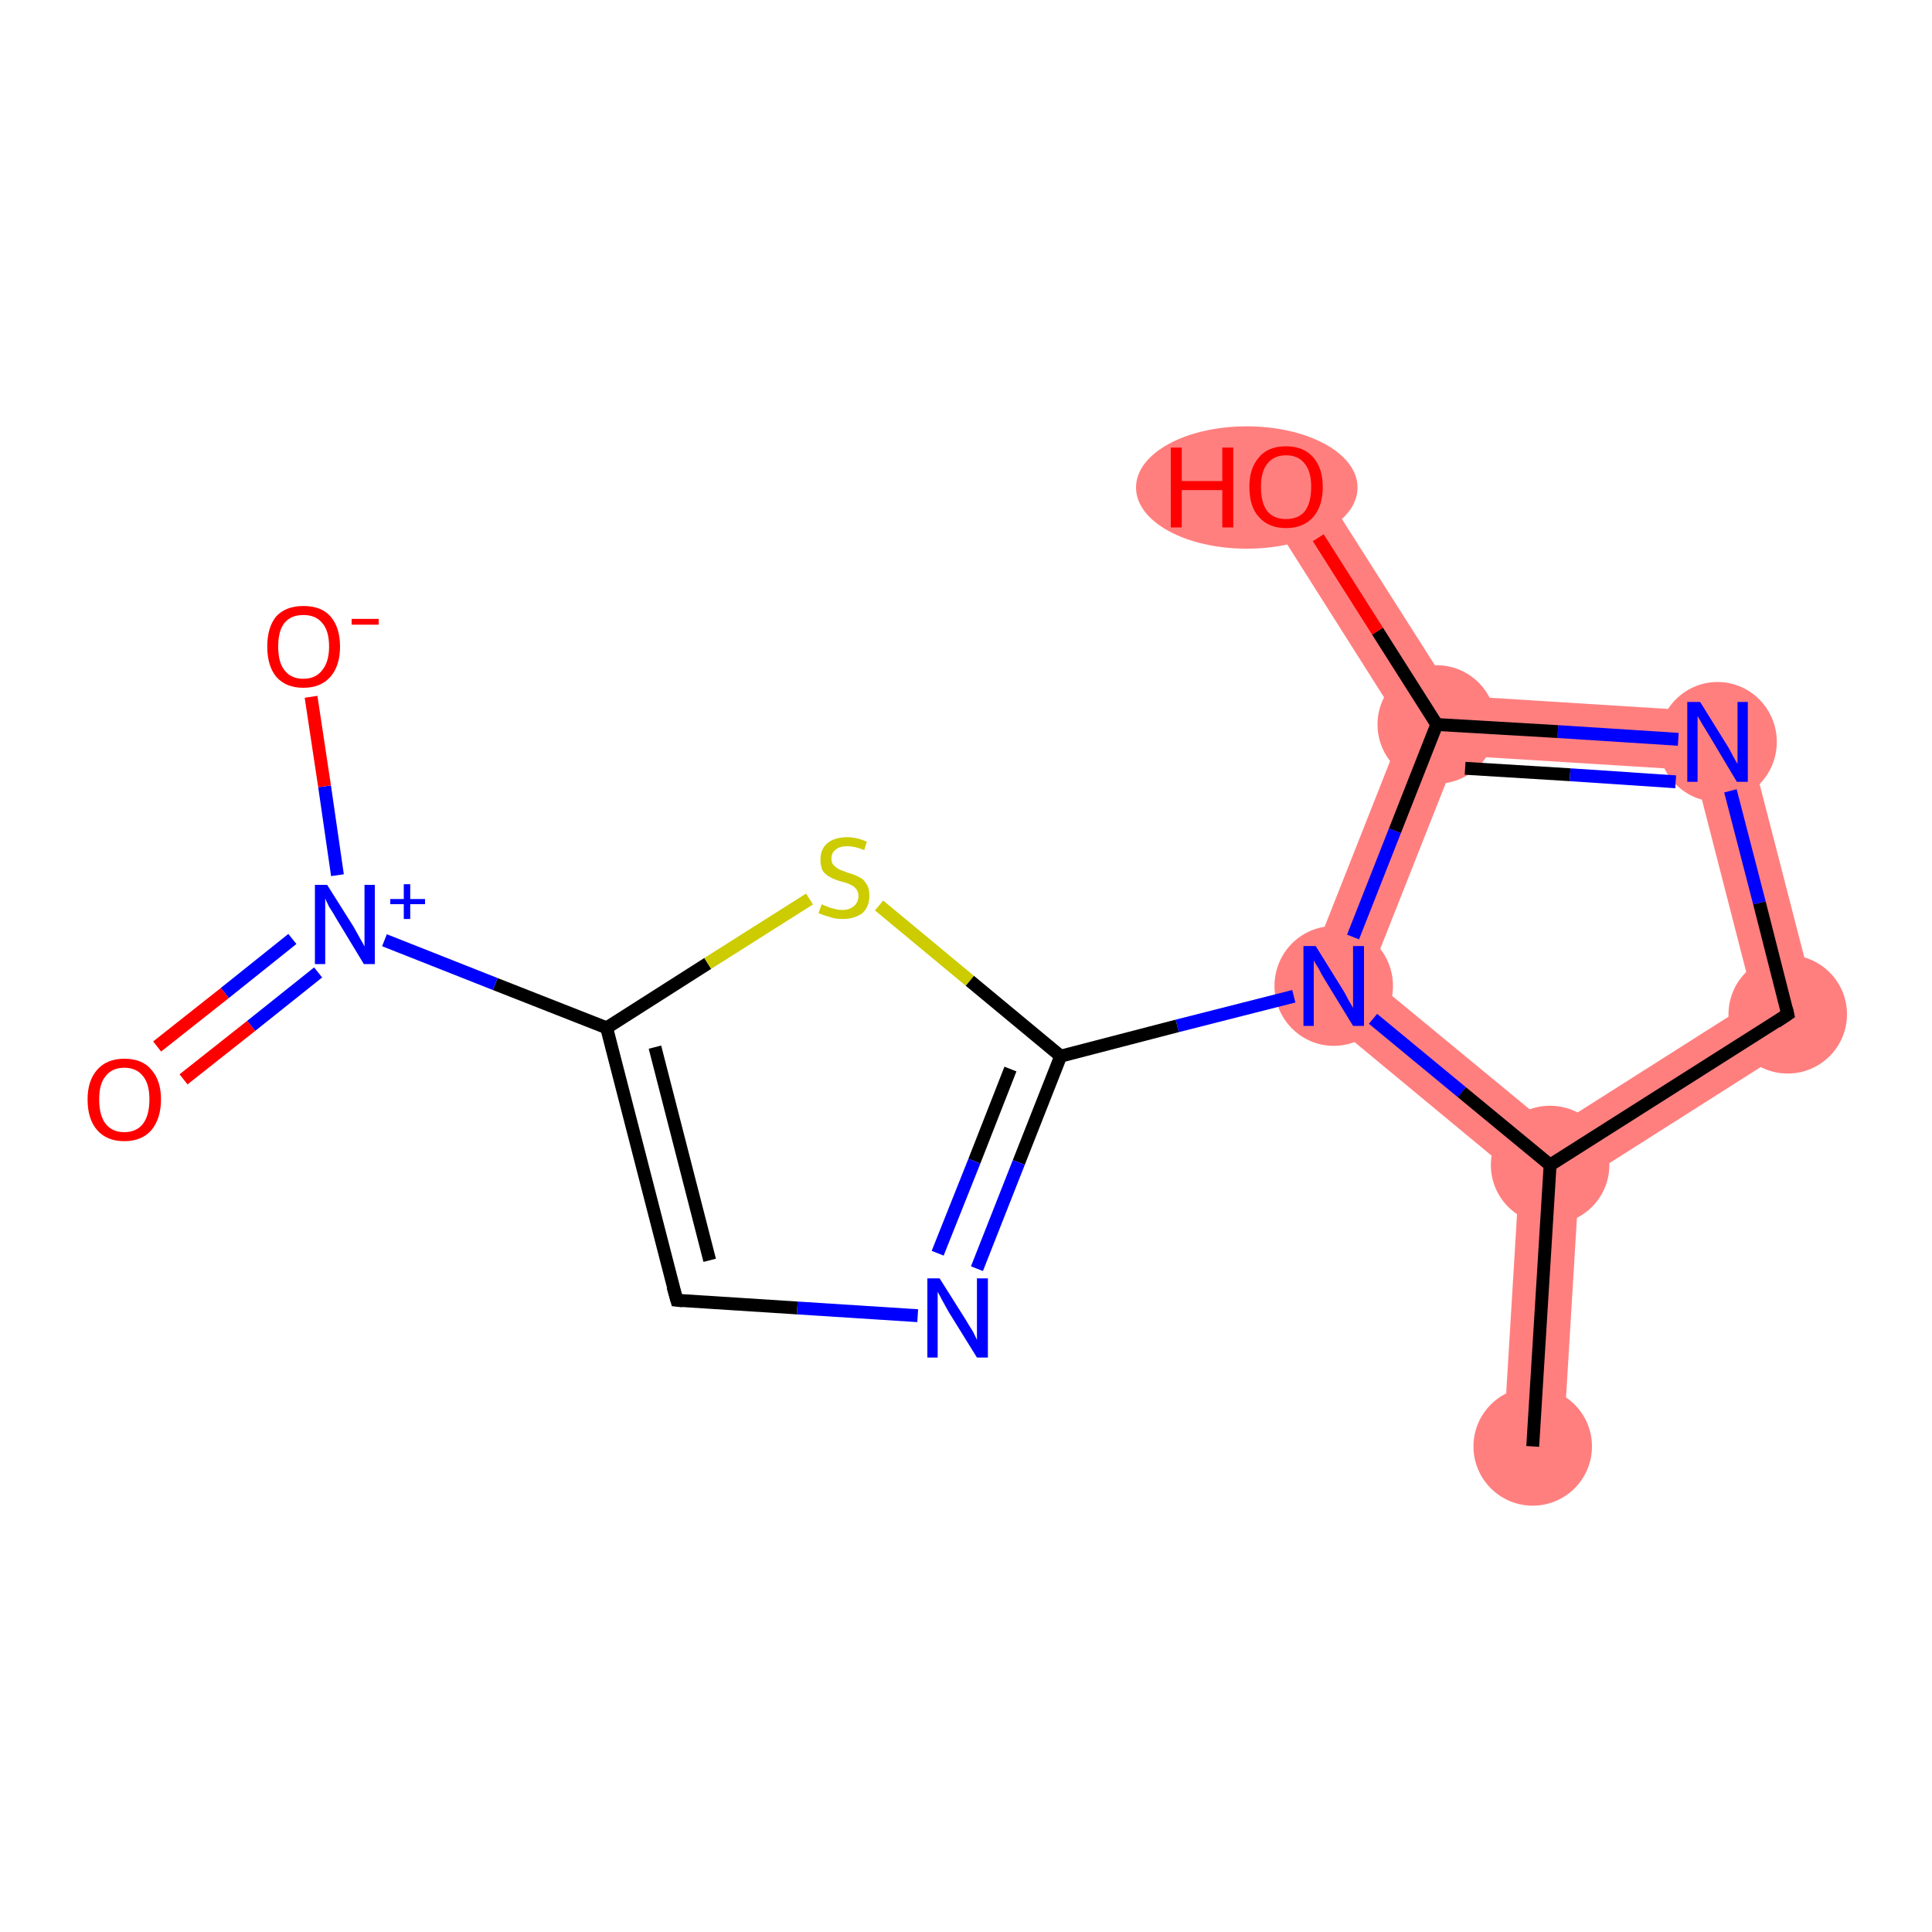<?xml version='1.0' encoding='iso-8859-1'?>
<svg version='1.1' baseProfile='full'
              xmlns='http://www.w3.org/2000/svg'
                      xmlns:rdkit='http://www.rdkit.org/xml'
                      xmlns:xlink='http://www.w3.org/1999/xlink'
                  xml:space='preserve'
width='300px' height='300px' viewBox='0 0 300 300'>
<!-- END OF HEADER -->
<rect style='opacity:1.0;fill:#FFFFFF;stroke:none' width='300.0' height='300.0' x='0.0' y='0.0'> </rect>
<path class='bond-0 atom-0 atom-1' d='M 240.7,180.9 L 245.2,183.6 L 242.7,224.8 L 233.4,224.3 L 235.9,183.0 Z' style='fill:#FF7F7F;fill-rule:evenodd;fill-opacity:1;stroke:#FF7F7F;stroke-width:0.0px;stroke-linecap:butt;stroke-linejoin:miter;stroke-opacity:1;' />
<path class='bond-1 atom-1 atom-2' d='M 272.3,155.4 L 283.0,159.6 L 245.2,183.6 L 240.7,180.9 L 241.1,175.2 Z' style='fill:#FF7F7F;fill-rule:evenodd;fill-opacity:1;stroke:#FF7F7F;stroke-width:0.0px;stroke-linecap:butt;stroke-linejoin:miter;stroke-opacity:1;' />
<path class='bond-14 atom-1 atom-6' d='M 212.6,151.7 L 241.1,175.2 L 240.7,180.9 L 235.9,183.0 L 201.5,154.5 Z' style='fill:#FF7F7F;fill-rule:evenodd;fill-opacity:1;stroke:#FF7F7F;stroke-width:0.0px;stroke-linecap:butt;stroke-linejoin:miter;stroke-opacity:1;' />
<path class='bond-2 atom-2 atom-3' d='M 270.4,110.8 L 283.0,159.6 L 272.3,155.4 L 263.1,119.6 Z' style='fill:#FF7F7F;fill-rule:evenodd;fill-opacity:1;stroke:#FF7F7F;stroke-width:0.0px;stroke-linecap:butt;stroke-linejoin:miter;stroke-opacity:1;' />
<path class='bond-3 atom-3 atom-4' d='M 225.8,108.0 L 270.4,110.8 L 263.1,119.6 L 226.2,117.3 L 223.1,112.5 Z' style='fill:#FF7F7F;fill-rule:evenodd;fill-opacity:1;stroke:#FF7F7F;stroke-width:0.0px;stroke-linecap:butt;stroke-linejoin:miter;stroke-opacity:1;' />
<path class='bond-4 atom-4 atom-5' d='M 203.6,73.1 L 225.8,108.0 L 223.1,112.5 L 217.9,113.0 L 195.8,78.1 Z' style='fill:#FF7F7F;fill-rule:evenodd;fill-opacity:1;stroke:#FF7F7F;stroke-width:0.0px;stroke-linecap:butt;stroke-linejoin:miter;stroke-opacity:1;' />
<path class='bond-5 atom-4 atom-6' d='M 223.1,112.5 L 226.2,117.3 L 212.6,151.7 L 201.5,154.5 L 217.9,113.0 Z' style='fill:#FF7F7F;fill-rule:evenodd;fill-opacity:1;stroke:#FF7F7F;stroke-width:0.0px;stroke-linecap:butt;stroke-linejoin:miter;stroke-opacity:1;' />
<ellipse cx='238.0' cy='224.6' rx='8.7' ry='8.7' class='atom-0'  style='fill:#FF7F7F;fill-rule:evenodd;stroke:#FF7F7F;stroke-width:1.0px;stroke-linecap:butt;stroke-linejoin:miter;stroke-opacity:1' />
<ellipse cx='240.7' cy='180.9' rx='8.7' ry='8.7' class='atom-1'  style='fill:#FF7F7F;fill-rule:evenodd;stroke:#FF7F7F;stroke-width:1.0px;stroke-linecap:butt;stroke-linejoin:miter;stroke-opacity:1' />
<ellipse cx='277.6' cy='157.5' rx='8.7' ry='8.7' class='atom-2'  style='fill:#FF7F7F;fill-rule:evenodd;stroke:#FF7F7F;stroke-width:1.0px;stroke-linecap:butt;stroke-linejoin:miter;stroke-opacity:1' />
<ellipse cx='266.7' cy='115.2' rx='8.7' ry='8.8' class='atom-3'  style='fill:#FF7F7F;fill-rule:evenodd;stroke:#FF7F7F;stroke-width:1.0px;stroke-linecap:butt;stroke-linejoin:miter;stroke-opacity:1' />
<ellipse cx='223.1' cy='112.5' rx='8.7' ry='8.7' class='atom-4'  style='fill:#FF7F7F;fill-rule:evenodd;stroke:#FF7F7F;stroke-width:1.0px;stroke-linecap:butt;stroke-linejoin:miter;stroke-opacity:1' />
<ellipse cx='193.6' cy='75.7' rx='16.7' ry='9.0' class='atom-5'  style='fill:#FF7F7F;fill-rule:evenodd;stroke:#FF7F7F;stroke-width:1.0px;stroke-linecap:butt;stroke-linejoin:miter;stroke-opacity:1' />
<ellipse cx='207.1' cy='153.1' rx='8.7' ry='8.8' class='atom-6'  style='fill:#FF7F7F;fill-rule:evenodd;stroke:#FF7F7F;stroke-width:1.0px;stroke-linecap:butt;stroke-linejoin:miter;stroke-opacity:1' />
<path class='bond-0 atom-0 atom-1' d='M 238.0,224.6 L 240.7,180.9' style='fill:none;fill-rule:evenodd;stroke:#000000;stroke-width:2.0px;stroke-linecap:butt;stroke-linejoin:miter;stroke-opacity:1' />
<path class='bond-1 atom-1 atom-2' d='M 240.7,180.9 L 277.6,157.5' style='fill:none;fill-rule:evenodd;stroke:#000000;stroke-width:2.0px;stroke-linecap:butt;stroke-linejoin:miter;stroke-opacity:1' />
<path class='bond-2 atom-2 atom-3' d='M 277.6,157.5 L 273.2,140.2' style='fill:none;fill-rule:evenodd;stroke:#000000;stroke-width:2.0px;stroke-linecap:butt;stroke-linejoin:miter;stroke-opacity:1' />
<path class='bond-2 atom-2 atom-3' d='M 273.2,140.2 L 268.7,122.8' style='fill:none;fill-rule:evenodd;stroke:#0000FF;stroke-width:2.0px;stroke-linecap:butt;stroke-linejoin:miter;stroke-opacity:1' />
<path class='bond-3 atom-3 atom-4' d='M 260.6,114.8 L 241.9,113.6' style='fill:none;fill-rule:evenodd;stroke:#0000FF;stroke-width:2.0px;stroke-linecap:butt;stroke-linejoin:miter;stroke-opacity:1' />
<path class='bond-3 atom-3 atom-4' d='M 241.9,113.6 L 223.1,112.5' style='fill:none;fill-rule:evenodd;stroke:#000000;stroke-width:2.0px;stroke-linecap:butt;stroke-linejoin:miter;stroke-opacity:1' />
<path class='bond-3 atom-3 atom-4' d='M 260.2,121.4 L 243.8,120.3' style='fill:none;fill-rule:evenodd;stroke:#0000FF;stroke-width:2.0px;stroke-linecap:butt;stroke-linejoin:miter;stroke-opacity:1' />
<path class='bond-3 atom-3 atom-4' d='M 243.8,120.3 L 227.5,119.3' style='fill:none;fill-rule:evenodd;stroke:#000000;stroke-width:2.0px;stroke-linecap:butt;stroke-linejoin:miter;stroke-opacity:1' />
<path class='bond-4 atom-4 atom-5' d='M 223.1,112.5 L 213.9,98.0' style='fill:none;fill-rule:evenodd;stroke:#000000;stroke-width:2.0px;stroke-linecap:butt;stroke-linejoin:miter;stroke-opacity:1' />
<path class='bond-4 atom-4 atom-5' d='M 213.9,98.0 L 204.7,83.5' style='fill:none;fill-rule:evenodd;stroke:#FF0000;stroke-width:2.0px;stroke-linecap:butt;stroke-linejoin:miter;stroke-opacity:1' />
<path class='bond-5 atom-4 atom-6' d='M 223.1,112.5 L 216.6,129.0' style='fill:none;fill-rule:evenodd;stroke:#000000;stroke-width:2.0px;stroke-linecap:butt;stroke-linejoin:miter;stroke-opacity:1' />
<path class='bond-5 atom-4 atom-6' d='M 216.6,129.0 L 210.1,145.5' style='fill:none;fill-rule:evenodd;stroke:#0000FF;stroke-width:2.0px;stroke-linecap:butt;stroke-linejoin:miter;stroke-opacity:1' />
<path class='bond-6 atom-6 atom-7' d='M 200.9,154.7 L 182.8,159.3' style='fill:none;fill-rule:evenodd;stroke:#0000FF;stroke-width:2.0px;stroke-linecap:butt;stroke-linejoin:miter;stroke-opacity:1' />
<path class='bond-6 atom-6 atom-7' d='M 182.8,159.3 L 164.7,164.0' style='fill:none;fill-rule:evenodd;stroke:#000000;stroke-width:2.0px;stroke-linecap:butt;stroke-linejoin:miter;stroke-opacity:1' />
<path class='bond-7 atom-7 atom-8' d='M 164.7,164.0 L 158.2,180.5' style='fill:none;fill-rule:evenodd;stroke:#000000;stroke-width:2.0px;stroke-linecap:butt;stroke-linejoin:miter;stroke-opacity:1' />
<path class='bond-7 atom-7 atom-8' d='M 158.2,180.5 L 151.7,197.0' style='fill:none;fill-rule:evenodd;stroke:#0000FF;stroke-width:2.0px;stroke-linecap:butt;stroke-linejoin:miter;stroke-opacity:1' />
<path class='bond-7 atom-7 atom-8' d='M 156.9,166.0 L 151.3,180.3' style='fill:none;fill-rule:evenodd;stroke:#000000;stroke-width:2.0px;stroke-linecap:butt;stroke-linejoin:miter;stroke-opacity:1' />
<path class='bond-7 atom-7 atom-8' d='M 151.3,180.3 L 145.6,194.6' style='fill:none;fill-rule:evenodd;stroke:#0000FF;stroke-width:2.0px;stroke-linecap:butt;stroke-linejoin:miter;stroke-opacity:1' />
<path class='bond-8 atom-8 atom-9' d='M 142.5,204.3 L 123.8,203.1' style='fill:none;fill-rule:evenodd;stroke:#0000FF;stroke-width:2.0px;stroke-linecap:butt;stroke-linejoin:miter;stroke-opacity:1' />
<path class='bond-8 atom-8 atom-9' d='M 123.8,203.1 L 105.1,201.9' style='fill:none;fill-rule:evenodd;stroke:#000000;stroke-width:2.0px;stroke-linecap:butt;stroke-linejoin:miter;stroke-opacity:1' />
<path class='bond-9 atom-9 atom-10' d='M 105.1,201.9 L 94.2,159.6' style='fill:none;fill-rule:evenodd;stroke:#000000;stroke-width:2.0px;stroke-linecap:butt;stroke-linejoin:miter;stroke-opacity:1' />
<path class='bond-9 atom-9 atom-10' d='M 110.2,195.7 L 101.7,162.6' style='fill:none;fill-rule:evenodd;stroke:#000000;stroke-width:2.0px;stroke-linecap:butt;stroke-linejoin:miter;stroke-opacity:1' />
<path class='bond-10 atom-10 atom-11' d='M 94.2,159.6 L 76.9,152.8' style='fill:none;fill-rule:evenodd;stroke:#000000;stroke-width:2.0px;stroke-linecap:butt;stroke-linejoin:miter;stroke-opacity:1' />
<path class='bond-10 atom-10 atom-11' d='M 76.9,152.8 L 59.7,146.0' style='fill:none;fill-rule:evenodd;stroke:#0000FF;stroke-width:2.0px;stroke-linecap:butt;stroke-linejoin:miter;stroke-opacity:1' />
<path class='bond-11 atom-11 atom-12' d='M 45.4,145.8 L 34.9,154.2' style='fill:none;fill-rule:evenodd;stroke:#0000FF;stroke-width:2.0px;stroke-linecap:butt;stroke-linejoin:miter;stroke-opacity:1' />
<path class='bond-11 atom-11 atom-12' d='M 34.9,154.2 L 24.4,162.5' style='fill:none;fill-rule:evenodd;stroke:#FF0000;stroke-width:2.0px;stroke-linecap:butt;stroke-linejoin:miter;stroke-opacity:1' />
<path class='bond-11 atom-11 atom-12' d='M 49.4,151.0 L 39.0,159.3' style='fill:none;fill-rule:evenodd;stroke:#0000FF;stroke-width:2.0px;stroke-linecap:butt;stroke-linejoin:miter;stroke-opacity:1' />
<path class='bond-11 atom-11 atom-12' d='M 39.0,159.3 L 28.5,167.6' style='fill:none;fill-rule:evenodd;stroke:#FF0000;stroke-width:2.0px;stroke-linecap:butt;stroke-linejoin:miter;stroke-opacity:1' />
<path class='bond-12 atom-11 atom-13' d='M 52.4,135.9 L 50.4,122.1' style='fill:none;fill-rule:evenodd;stroke:#0000FF;stroke-width:2.0px;stroke-linecap:butt;stroke-linejoin:miter;stroke-opacity:1' />
<path class='bond-12 atom-11 atom-13' d='M 50.4,122.1 L 48.3,108.2' style='fill:none;fill-rule:evenodd;stroke:#FF0000;stroke-width:2.0px;stroke-linecap:butt;stroke-linejoin:miter;stroke-opacity:1' />
<path class='bond-13 atom-10 atom-14' d='M 94.2,159.6 L 109.9,149.6' style='fill:none;fill-rule:evenodd;stroke:#000000;stroke-width:2.0px;stroke-linecap:butt;stroke-linejoin:miter;stroke-opacity:1' />
<path class='bond-13 atom-10 atom-14' d='M 109.9,149.6 L 125.7,139.6' style='fill:none;fill-rule:evenodd;stroke:#CCCC00;stroke-width:2.0px;stroke-linecap:butt;stroke-linejoin:miter;stroke-opacity:1' />
<path class='bond-14 atom-6 atom-1' d='M 213.2,158.2 L 227.0,169.6' style='fill:none;fill-rule:evenodd;stroke:#0000FF;stroke-width:2.0px;stroke-linecap:butt;stroke-linejoin:miter;stroke-opacity:1' />
<path class='bond-14 atom-6 atom-1' d='M 227.0,169.6 L 240.7,180.9' style='fill:none;fill-rule:evenodd;stroke:#000000;stroke-width:2.0px;stroke-linecap:butt;stroke-linejoin:miter;stroke-opacity:1' />
<path class='bond-15 atom-14 atom-7' d='M 136.5,140.6 L 150.6,152.3' style='fill:none;fill-rule:evenodd;stroke:#CCCC00;stroke-width:2.0px;stroke-linecap:butt;stroke-linejoin:miter;stroke-opacity:1' />
<path class='bond-15 atom-14 atom-7' d='M 150.6,152.3 L 164.7,164.0' style='fill:none;fill-rule:evenodd;stroke:#000000;stroke-width:2.0px;stroke-linecap:butt;stroke-linejoin:miter;stroke-opacity:1' />
<path d='M 275.8,158.7 L 277.6,157.5 L 277.4,156.6' style='fill:none;stroke:#000000;stroke-width:2.0px;stroke-linecap:butt;stroke-linejoin:miter;stroke-opacity:1;' />
<path d='M 106.0,202.0 L 105.1,201.9 L 104.5,199.8' style='fill:none;stroke:#000000;stroke-width:2.0px;stroke-linecap:butt;stroke-linejoin:miter;stroke-opacity:1;' />
<path class='atom-3' d='M 264.0 109.0
L 268.1 115.6
Q 268.5 116.2, 269.1 117.4
Q 269.7 118.5, 269.8 118.6
L 269.8 109.0
L 271.4 109.0
L 271.4 121.4
L 269.7 121.4
L 265.4 114.2
Q 264.9 113.4, 264.3 112.4
Q 263.8 111.5, 263.6 111.2
L 263.6 121.4
L 262.0 121.4
L 262.0 109.0
L 264.0 109.0
' fill='#0000FF'/>
<path class='atom-5' d='M 181.8 69.5
L 183.5 69.5
L 183.5 74.7
L 189.8 74.7
L 189.8 69.5
L 191.5 69.5
L 191.5 81.9
L 189.8 81.9
L 189.8 76.1
L 183.5 76.1
L 183.5 81.9
L 181.8 81.9
L 181.8 69.5
' fill='#FF0000'/>
<path class='atom-5' d='M 194.0 75.6
Q 194.0 72.7, 195.5 71.0
Q 196.9 69.3, 199.7 69.3
Q 202.4 69.3, 203.9 71.0
Q 205.4 72.7, 205.4 75.6
Q 205.4 78.6, 203.9 80.3
Q 202.4 82.0, 199.7 82.0
Q 197.0 82.0, 195.5 80.3
Q 194.0 78.7, 194.0 75.6
M 199.7 80.6
Q 201.6 80.6, 202.6 79.4
Q 203.6 78.1, 203.6 75.6
Q 203.6 73.2, 202.6 72.0
Q 201.6 70.7, 199.7 70.7
Q 197.8 70.7, 196.8 72.0
Q 195.8 73.2, 195.8 75.6
Q 195.8 78.1, 196.8 79.4
Q 197.8 80.6, 199.7 80.6
' fill='#FF0000'/>
<path class='atom-6' d='M 204.3 146.9
L 208.4 153.5
Q 208.8 154.1, 209.4 155.3
Q 210.1 156.5, 210.1 156.5
L 210.1 146.9
L 211.8 146.9
L 211.8 159.3
L 210.1 159.3
L 205.7 152.1
Q 205.2 151.3, 204.7 150.3
Q 204.1 149.4, 204.0 149.1
L 204.0 159.3
L 202.4 159.3
L 202.4 146.9
L 204.3 146.9
' fill='#0000FF'/>
<path class='atom-8' d='M 145.9 198.5
L 150.0 205.0
Q 150.4 205.7, 151.1 206.8
Q 151.7 208.0, 151.7 208.1
L 151.7 198.5
L 153.4 198.5
L 153.4 210.8
L 151.7 210.8
L 147.3 203.7
Q 146.8 202.8, 146.3 201.9
Q 145.8 200.9, 145.6 200.6
L 145.6 210.8
L 144.0 210.8
L 144.0 198.5
L 145.9 198.5
' fill='#0000FF'/>
<path class='atom-11' d='M 50.8 137.4
L 54.9 143.9
Q 55.3 144.6, 55.9 145.7
Q 56.6 146.9, 56.6 147.0
L 56.6 137.4
L 58.2 137.4
L 58.2 149.7
L 56.5 149.7
L 52.2 142.6
Q 51.7 141.7, 51.1 140.8
Q 50.6 139.8, 50.5 139.5
L 50.5 149.7
L 48.9 149.7
L 48.9 137.4
L 50.8 137.4
' fill='#0000FF'/>
<path class='atom-11' d='M 60.6 139.6
L 62.7 139.6
L 62.7 137.3
L 63.7 137.3
L 63.7 139.6
L 66.0 139.6
L 66.0 140.4
L 63.7 140.4
L 63.7 142.7
L 62.7 142.7
L 62.7 140.4
L 60.6 140.4
L 60.6 139.6
' fill='#0000FF'/>
<path class='atom-12' d='M 13.6 170.7
Q 13.6 167.8, 15.1 166.1
Q 16.6 164.4, 19.3 164.4
Q 22.1 164.4, 23.5 166.1
Q 25.0 167.8, 25.0 170.7
Q 25.0 173.7, 23.5 175.5
Q 22.0 177.2, 19.3 177.2
Q 16.6 177.2, 15.1 175.5
Q 13.6 173.8, 13.6 170.7
M 19.3 175.8
Q 21.2 175.8, 22.2 174.5
Q 23.2 173.2, 23.2 170.7
Q 23.2 168.3, 22.2 167.1
Q 21.2 165.8, 19.3 165.8
Q 17.4 165.8, 16.4 167.1
Q 15.4 168.3, 15.4 170.7
Q 15.4 173.2, 16.4 174.5
Q 17.4 175.8, 19.3 175.8
' fill='#FF0000'/>
<path class='atom-13' d='M 41.5 100.4
Q 41.5 97.4, 42.9 95.7
Q 44.4 94.1, 47.1 94.1
Q 49.9 94.1, 51.3 95.7
Q 52.8 97.4, 52.8 100.4
Q 52.8 103.4, 51.3 105.1
Q 49.8 106.8, 47.1 106.8
Q 44.4 106.8, 42.9 105.1
Q 41.5 103.4, 41.5 100.4
M 47.1 105.4
Q 49.0 105.4, 50.0 104.1
Q 51.1 102.8, 51.1 100.4
Q 51.1 97.9, 50.0 96.7
Q 49.0 95.5, 47.1 95.5
Q 45.2 95.5, 44.2 96.7
Q 43.2 97.9, 43.2 100.4
Q 43.2 102.9, 44.2 104.1
Q 45.2 105.4, 47.1 105.4
' fill='#FF0000'/>
<path class='atom-13' d='M 54.6 96.1
L 58.8 96.1
L 58.8 97.0
L 54.6 97.0
L 54.6 96.1
' fill='#FF0000'/>
<path class='atom-14' d='M 127.6 140.4
Q 127.7 140.5, 128.3 140.7
Q 128.9 141.0, 129.5 141.1
Q 130.1 141.3, 130.8 141.3
Q 131.9 141.3, 132.6 140.7
Q 133.3 140.1, 133.3 139.1
Q 133.3 138.4, 132.9 138.0
Q 132.6 137.6, 132.1 137.4
Q 131.6 137.1, 130.7 136.9
Q 129.6 136.6, 128.9 136.2
Q 128.3 135.9, 127.8 135.3
Q 127.4 134.6, 127.4 133.5
Q 127.4 131.9, 128.4 131.0
Q 129.5 130.0, 131.6 130.0
Q 133.0 130.0, 134.6 130.7
L 134.2 132.0
Q 132.7 131.4, 131.6 131.4
Q 130.4 131.4, 129.8 131.9
Q 129.1 132.4, 129.1 133.3
Q 129.1 133.9, 129.4 134.3
Q 129.8 134.7, 130.3 135.0
Q 130.8 135.2, 131.6 135.5
Q 132.7 135.8, 133.4 136.2
Q 134.1 136.5, 134.5 137.2
Q 135.0 137.9, 135.0 139.1
Q 135.0 140.8, 133.9 141.8
Q 132.7 142.7, 130.8 142.7
Q 129.7 142.7, 128.9 142.4
Q 128.1 142.2, 127.1 141.8
L 127.6 140.4
' fill='#CCCC00'/>
</svg>
